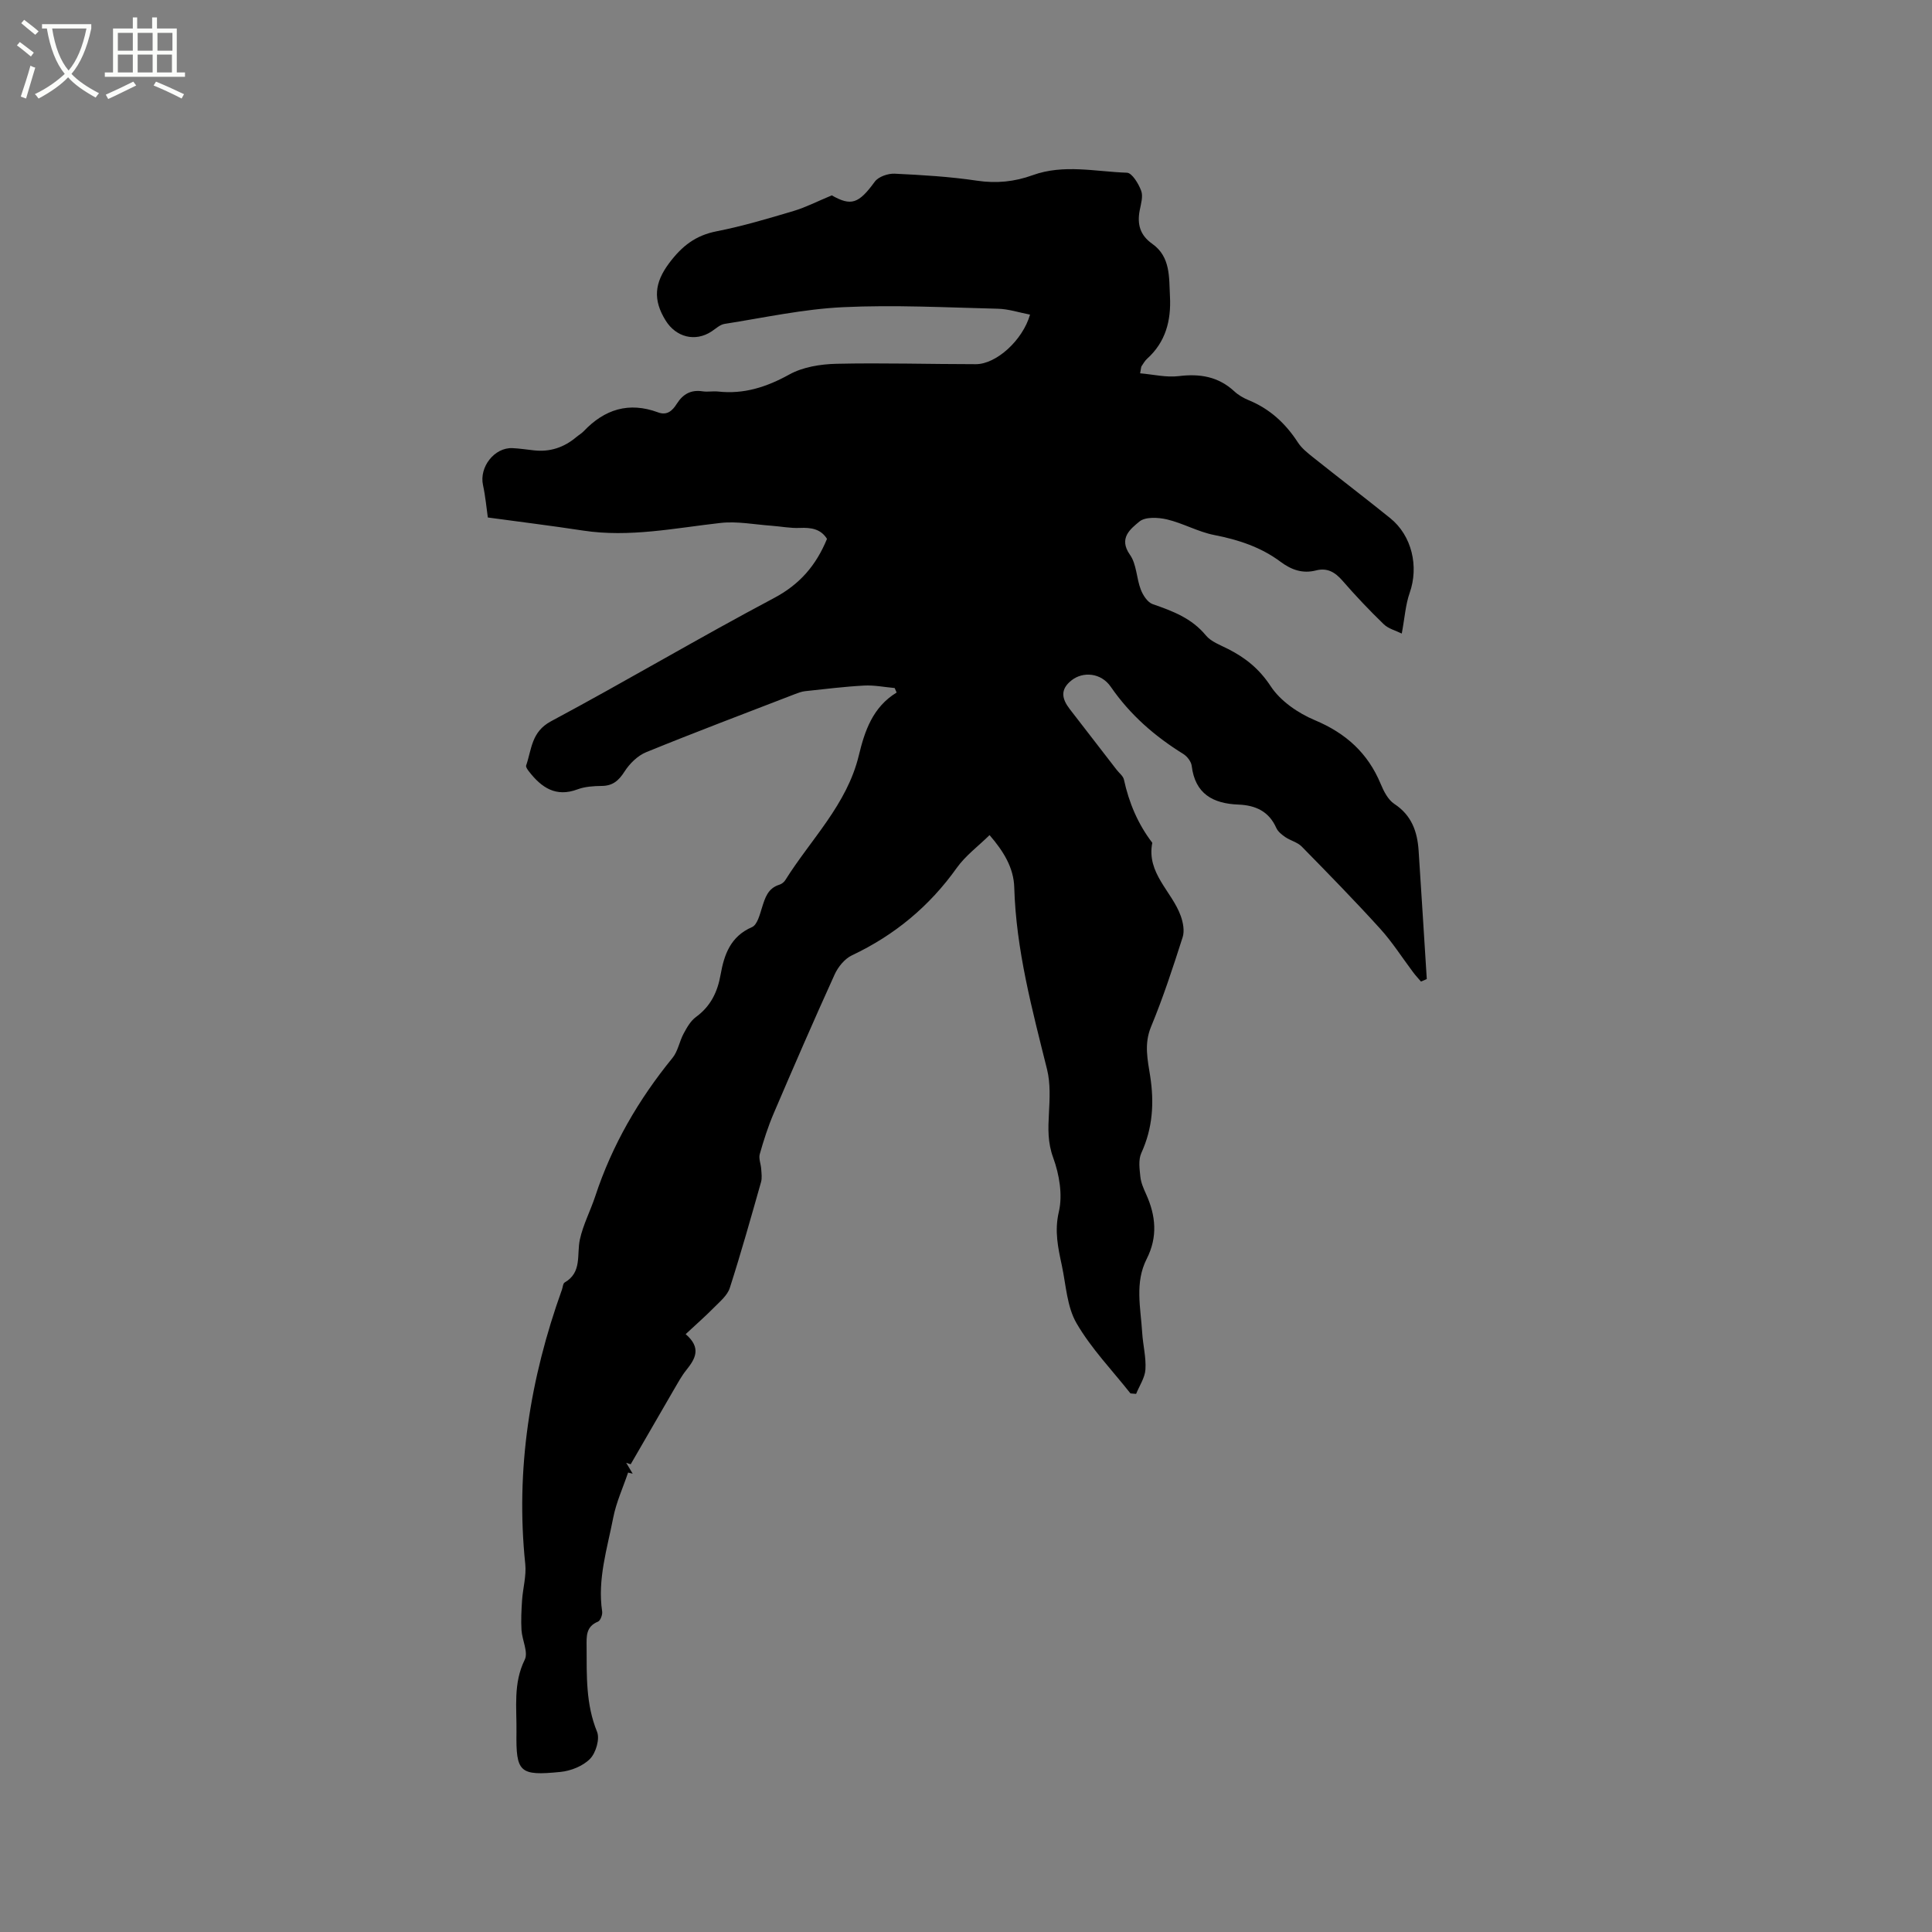 <svg enable-background="new 0 0 400 400" viewBox="0 0 400 400" xmlns="http://www.w3.org/2000/svg"><rect x="0" y="0" width="400" height="400" fill="#808080" stroke="none"/><path d="m6.4 11.7c-1-.8-1.9-1.6-2.9-2.3l.6-.7c.9.7 1.9 1.4 2.9 2.2zm-2.1 8.3c.7-2.1 1.4-4.2 2-6.4.2.1.6.3 1 .4-.7 2.3-1.3 4.4-1.9 6.4zm3-12.8c-1.1-.9-2.1-1.7-2.9-2.4l.6-.7c1 .8 2 1.5 3 2.4zm1.4-1.3v-.9h10.2v.9c-.9 4.2-2.3 7.3-4.1 9.4 1.3 1.4 3.2 2.7 5.7 4-.2.2-.4.5-.7.9-2.5-1.4-4.4-2.7-5.7-4.2-1.4 1.5-3.5 3-6.1 4.4 0 0 0 0-.1-.1-.3-.4-.5-.7-.7-.8 2.7-1.3 4.7-2.8 6.2-4.2-1.8-2.2-3-5.3-3.7-9.4zm9.2 0h-7.1c.6 3.8 1.7 6.7 3.4 8.7 1.7-2 2.9-4.8 3.7-8.7z" fill="#fbfcfa"/><path d="m31.6 3.6h.9v2.3h4.1v9.1h1.7v.9h-16.6v-.9h1.7v-9.1h4.1v-2.3h.9v2.3h3.1v-2.3zm-4 13.3.6.8c-1.9.9-3.8 1.9-5.8 2.8-.2-.3-.3-.6-.5-.9 2-.9 3.9-1.8 5.7-2.7zm-3.2-10.1v3.7h3.1v-3.7zm0 4.5v3.7h3.1v-3.7zm4.1-4.5v3.7h3.1v-3.7zm0 4.5v3.7h3.1v-3.7zm9.1 9.1c-2.1-1.1-4.1-2-5.8-2.7l.5-.8c2.2.9 4.1 1.8 5.8 2.6zm-1.9-13.6h-3.1v3.7h3.1zm-3.2 4.5v3.7h3.1v-3.7z" fill="#fbfcfa"/><path d="m294.2 203.22c-.55-.64-1.13-1.26-1.63-1.93-2.27-3.02-4.31-6.25-6.84-9.03-5.26-5.8-10.73-11.39-16.21-16.98-.88-.9-2.32-1.23-3.4-1.96-.73-.5-1.54-1.14-1.88-1.91-1.53-3.44-4.3-4.69-7.83-4.83-5.25-.2-8.98-2.2-9.68-8.02-.11-.89-.94-1.96-1.74-2.46-5.92-3.67-11.01-8.1-15.01-13.9-2.05-2.97-5.77-3.17-8.07-1.39-2.5 1.93-2.06 3.88-.43 6 3.23 4.2 6.48 8.39 9.72 12.58.52.67 1.34 1.28 1.5 2.03 1.04 4.78 2.89 9.18 5.87 13.07-1.25 6.32 4.09 10.06 5.9 15.17.48 1.35.8 3.07.39 4.36-2 6.25-4.04 12.51-6.55 18.56-1.48 3.57-.7 6.86-.17 10.27.84 5.47.52 10.73-1.84 15.87-.64 1.39-.37 3.29-.2 4.92.13 1.23.67 2.45 1.19 3.6 2.02 4.46 2.43 8.86.12 13.4-2.51 4.93-1.24 10.17-.93 15.31.16 2.54.83 5.08.67 7.58-.11 1.72-1.25 3.38-1.93 5.06-.39-.03-.78-.07-1.17-.1-3.79-4.8-8.12-9.28-11.16-14.52-1.99-3.41-2.18-7.89-3.04-11.93-.78-3.66-1.57-7.12-.63-11.14.82-3.49.1-7.73-1.16-11.19-1.17-3.19-1.06-6.06-.89-9.21.16-3.01.33-6.18-.38-9.06-3.09-12.44-6.43-24.79-6.8-37.73-.12-4.03-2.18-7.42-5.11-10.81-2.38 2.33-4.99 4.26-6.78 6.77-5.68 7.98-12.88 13.94-21.71 18.12-1.51.71-2.89 2.41-3.6 3.99-4.33 9.53-8.5 19.14-12.62 28.77-1.16 2.72-2.07 5.56-2.87 8.4-.26.93.24 2.05.3 3.09.06.9.2 1.87-.04 2.71-2.08 7.33-4.14 14.67-6.47 21.92-.49 1.53-2.03 2.79-3.24 4.02-1.81 1.84-3.77 3.55-5.89 5.53 3.33 2.87 1.99 5.11.14 7.43-.99 1.23-1.75 2.64-2.55 4.01-3 5.16-5.98 10.33-8.97 15.5-.31-.1-.62-.2-.93-.3.45.75.89 1.5 1.34 2.25-.32-.08-.63-.15-.95-.23-1.05 3.11-2.46 6.16-3.08 9.35-1.24 6.4-3.29 12.73-2.29 19.42.1.66-.36 1.88-.86 2.09-2.57 1.05-2.37 3.11-2.36 5.27.03 5.93-.18 11.8 2.16 17.53.61 1.49-.24 4.38-1.45 5.61-1.47 1.5-3.98 2.5-6.14 2.71-8.47.84-9.21.11-9.09-8.26.07-5.02-.71-10.07 1.71-14.97.77-1.55-.54-4.06-.67-6.14-.12-2.05-.02-4.13.12-6.18.17-2.5.91-5.04.66-7.49-2.04-19.57.99-38.43 7.6-56.83.18-.5.2-1.26.55-1.46 3.66-2.1 2.47-5.78 3.16-8.92.67-3.07 2.19-5.94 3.18-8.94 3.48-10.59 8.97-20.03 16-28.65 1.13-1.38 1.42-3.41 2.3-5.03.67-1.25 1.44-2.62 2.55-3.43 3.03-2.22 4.46-5.14 5.1-8.76.73-4.13 2.04-7.92 6.5-9.85 1.08-.46 1.61-2.56 2.06-4 .65-2.07 1.22-4.04 3.61-4.78.47-.14.97-.53 1.23-.95 5.3-8.47 12.76-15.63 15.22-25.82 1.21-5.03 2.86-9.99 7.83-13.02-.14-.31-.28-.62-.41-.93-2.12-.19-4.26-.63-6.37-.51-4.07.22-8.13.73-12.18 1.16-.72.08-1.44.36-2.13.62-10.27 3.97-20.57 7.85-30.76 12.01-1.77.72-3.43 2.36-4.48 4-1.21 1.89-2.44 2.97-4.73 2.99-1.68.02-3.47.13-5.02.71-4.46 1.67-7.43-.36-9.99-3.64-.3-.38-.75-.97-.64-1.3 1.16-3.33 1.05-6.96 5.14-9.15 15.5-8.29 30.63-17.28 46.16-25.51 5.34-2.83 8.72-6.74 10.99-12.26-1.27-2.05-3.27-2.38-5.64-2.27-1.93.09-3.89-.31-5.84-.45-3.53-.25-7.11-.97-10.57-.58-9.46 1.06-18.83 3.04-28.44 1.58-6.74-1.03-13.52-1.86-19.73-2.71-.28-1.95-.49-4.36-1-6.71-.81-3.72 2.35-7.82 6.11-7.65 1.48.07 2.95.3 4.42.46 3.35.38 6.27-.61 8.82-2.77.49-.41 1.06-.73 1.49-1.18 4.32-4.56 9.37-6.15 15.41-3.91 1.91.71 3.01-.41 3.9-1.82 1.26-1.98 2.92-2.91 5.32-2.54 1.04.16 2.13-.07 3.18.04 5.36.6 10.06-.92 14.78-3.53 2.8-1.55 6.43-2.13 9.71-2.21 9.63-.22 19.27.08 28.91.08 4.19 0 9.67-4.91 11.21-10.26-2.25-.43-4.45-1.17-6.66-1.22-10.69-.26-21.42-.83-32.08-.32-8.21.39-16.35 2.18-24.51 3.46-.95.15-1.81.98-2.67 1.55-3.44 2.27-7.4 1.17-9.52-2.24-2.65-4.26-2.36-7.78.72-11.89 2.64-3.53 5.46-5.74 9.81-6.59 5.39-1.06 10.69-2.64 15.96-4.21 2.52-.75 4.9-1.99 7.9-3.23 4.02 2.27 5.56 1.75 8.91-2.84.75-1.03 2.73-1.71 4.09-1.65 5.7.27 11.43.61 17.07 1.45 4.03.6 7.77.22 11.52-1.14 6.43-2.33 13.02-.73 19.52-.51 1.06.04 2.41 2.28 2.95 3.74.43 1.16-.05 2.72-.31 4.07-.55 2.86.08 5.13 2.59 6.9 3.84 2.71 3.47 6.97 3.68 10.95.25 4.95-.89 9.4-4.74 12.86-.46.42-.78 1-1.14 1.53-.11.16-.09.4-.3 1.48 2.73.23 5.42.9 8 .58 4.38-.54 8.19.09 11.5 3.15.84.78 1.9 1.39 2.96 1.83 4.38 1.79 7.64 4.8 10.19 8.73.78 1.21 2 2.18 3.14 3.09 5.3 4.23 10.7 8.34 15.98 12.6 4.51 3.63 5.96 10.02 4.04 15.47-.86 2.44-1.02 5.12-1.64 8.43-1.25-.62-2.76-.99-3.73-1.93-2.97-2.87-5.82-5.88-8.53-9-1.54-1.77-3.15-2.74-5.49-2.14-2.78.71-5.09-.11-7.36-1.8-4.06-3.03-8.73-4.56-13.71-5.53-3.34-.65-6.45-2.44-9.78-3.23-1.83-.43-4.5-.57-5.72.44-1.79 1.5-4.4 3.42-1.95 6.89 1.38 1.95 1.33 4.85 2.24 7.2.45 1.17 1.4 2.64 2.46 3.01 4.13 1.43 8.08 2.91 11.01 6.47 1.08 1.31 2.97 1.99 4.57 2.8 3.62 1.83 6.48 4.12 8.85 7.72 2.01 3.07 5.67 5.58 9.15 7.04 6.43 2.7 10.97 6.8 13.63 13.2.63 1.53 1.53 3.28 2.82 4.13 3.59 2.36 4.77 5.74 5.03 9.69.58 8.86 1.13 17.71 1.69 26.57-.42.2-.81.36-1.2.52z"/></svg>
